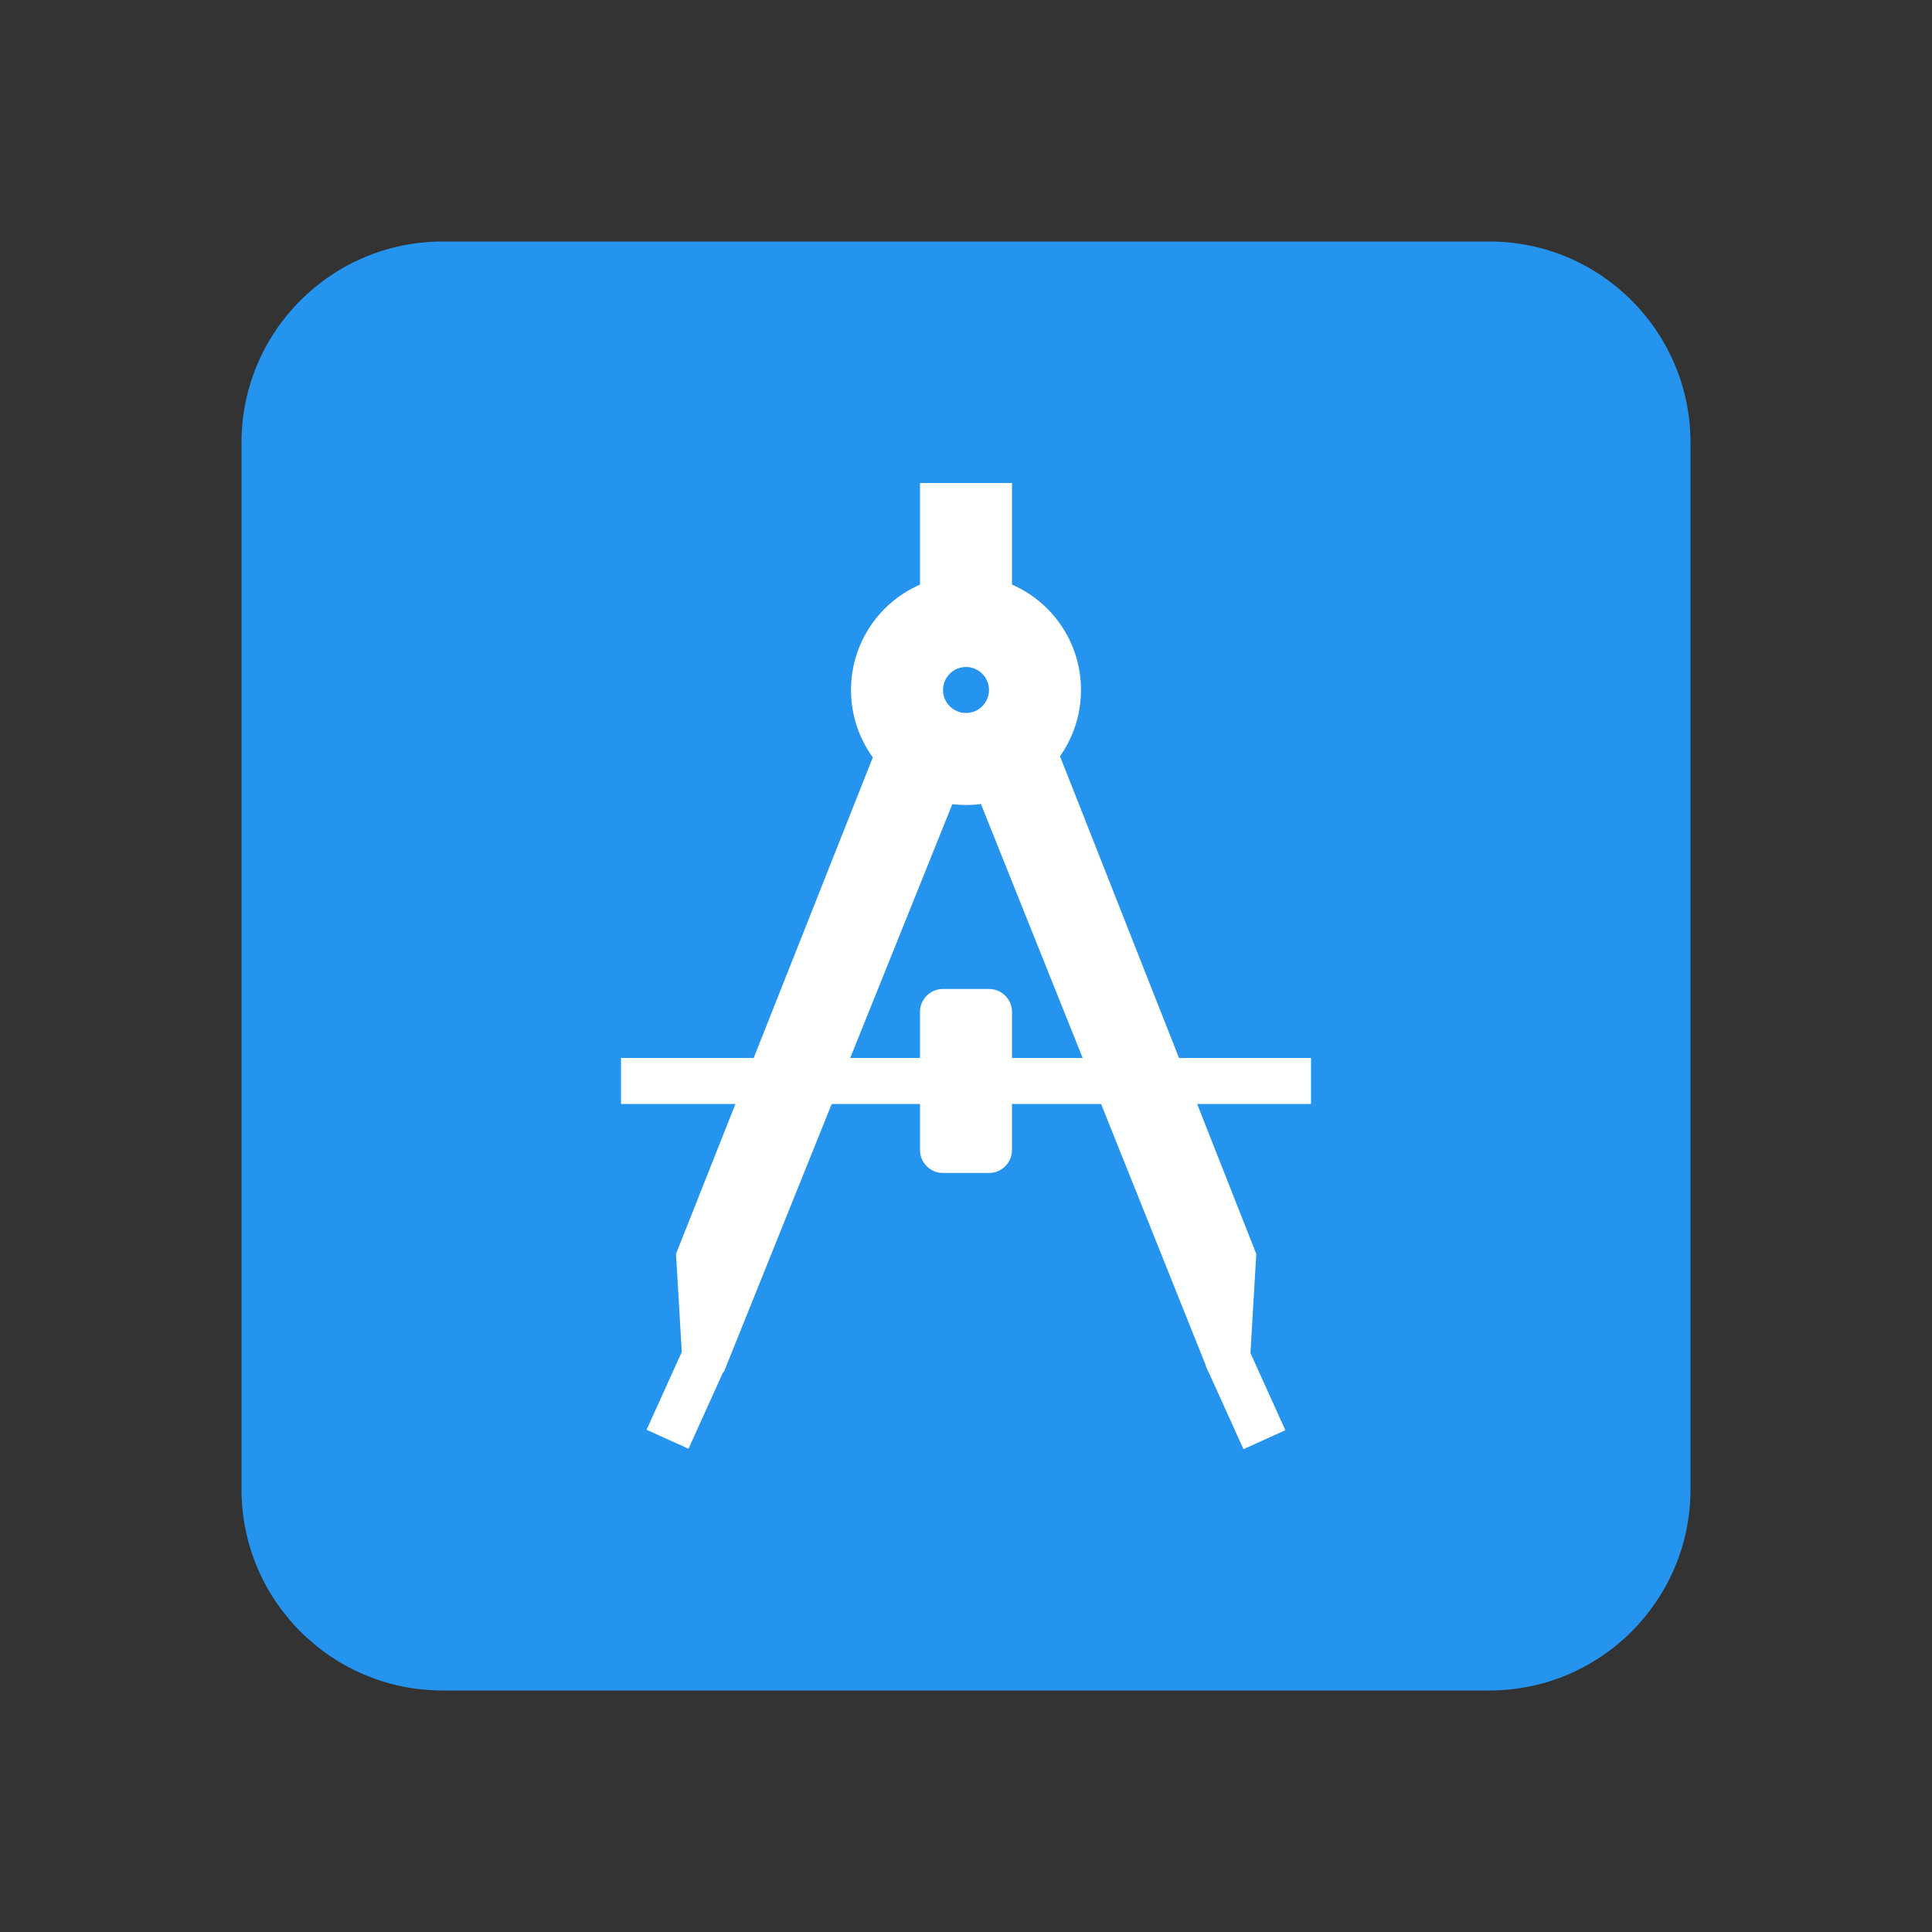 <svg version="1.1" xmlns="http://www.w3.org/2000/svg" viewBox="0 0 48 48" enable-background="new 0 0 48 48">
<rect x="0" y="0" width="48" height="48" fill="#333333" stroke="none"/>
<path fill="#2594EF" d="M42,37c0,2.762-2.238,5-5,5H11c-2.762,0-5-2.238-5-5V11c0-2.762,2.238-5,5-5h26c2.762,0,5,2.238,5,5V37z"/>
<g>
	<rect x="22.857" y="12" fill="#FFFFFF" width="2.286" height="4.571" data-hover="fond"/>
	<g>
		<rect x="15.429" y="26.285" fill="#FFFFFF" width="17.143" height="1.143" data-hover="fond"/>

			<rect x="30.367" y="33.579" transform="matrix(-0.911 0.412 -0.412 -0.911 73.433 53.613)" fill="#FFFFFF" width="1.142" height="2.285" data-hover="fond"/>

			<rect x="16.494" y="33.58" transform="matrix(0.911 0.412 -0.412 0.911 15.815 -3.947)" fill="#FFFFFF" width="1.143" height="2.286" data-hover="fond"/>
	</g>
	<g>
		<path fill="#FFFFFF" d="M25.461,16.571c-0.524,0.56-1.234,0.943-2.032,1.052l6.595,16.466l1.043-0.475l0.145-2.46L25.461,16.571z" data-hover="fond"
			/>
		<path fill="#FFFFFF" d="M22.539,16.662c0.525,0.561,1.235,0.943,2.033,1.052l-6.589,16.375l-1.043-0.475l-0.145-2.46
			L22.539,16.662z" data-hover="fond"/>
	</g>
	<path fill="#FFFFFF" d="M24,14.286c-1.578,0-2.857,1.28-2.857,2.857C21.143,18.721,22.422,20,24,20
		c1.578,0,2.857-1.279,2.857-2.857C26.857,15.565,25.578,14.286,24,14.286z" data-hover="fond"/>
	<path fill="#2594EF" d="M24,16.571c-0.315,0-0.571,0.256-0.571,0.571c0,0.316,0.256,0.572,0.571,0.572s0.571-0.255,0.571-0.572
		C24.571,16.828,24.315,16.571,24,16.571z"/>
	<path fill="#FFFFFF" d="M25.143,28.57c0,0.316-0.256,0.572-0.571,0.572h-1.143c-0.316,0-0.572-0.256-0.572-0.572v-3.428
		c0-0.316,0.255-0.571,0.572-0.571h1.143c0.315,0,0.571,0.255,0.571,0.571V28.57z" data-hover="fond"/>
</g>
</svg>
